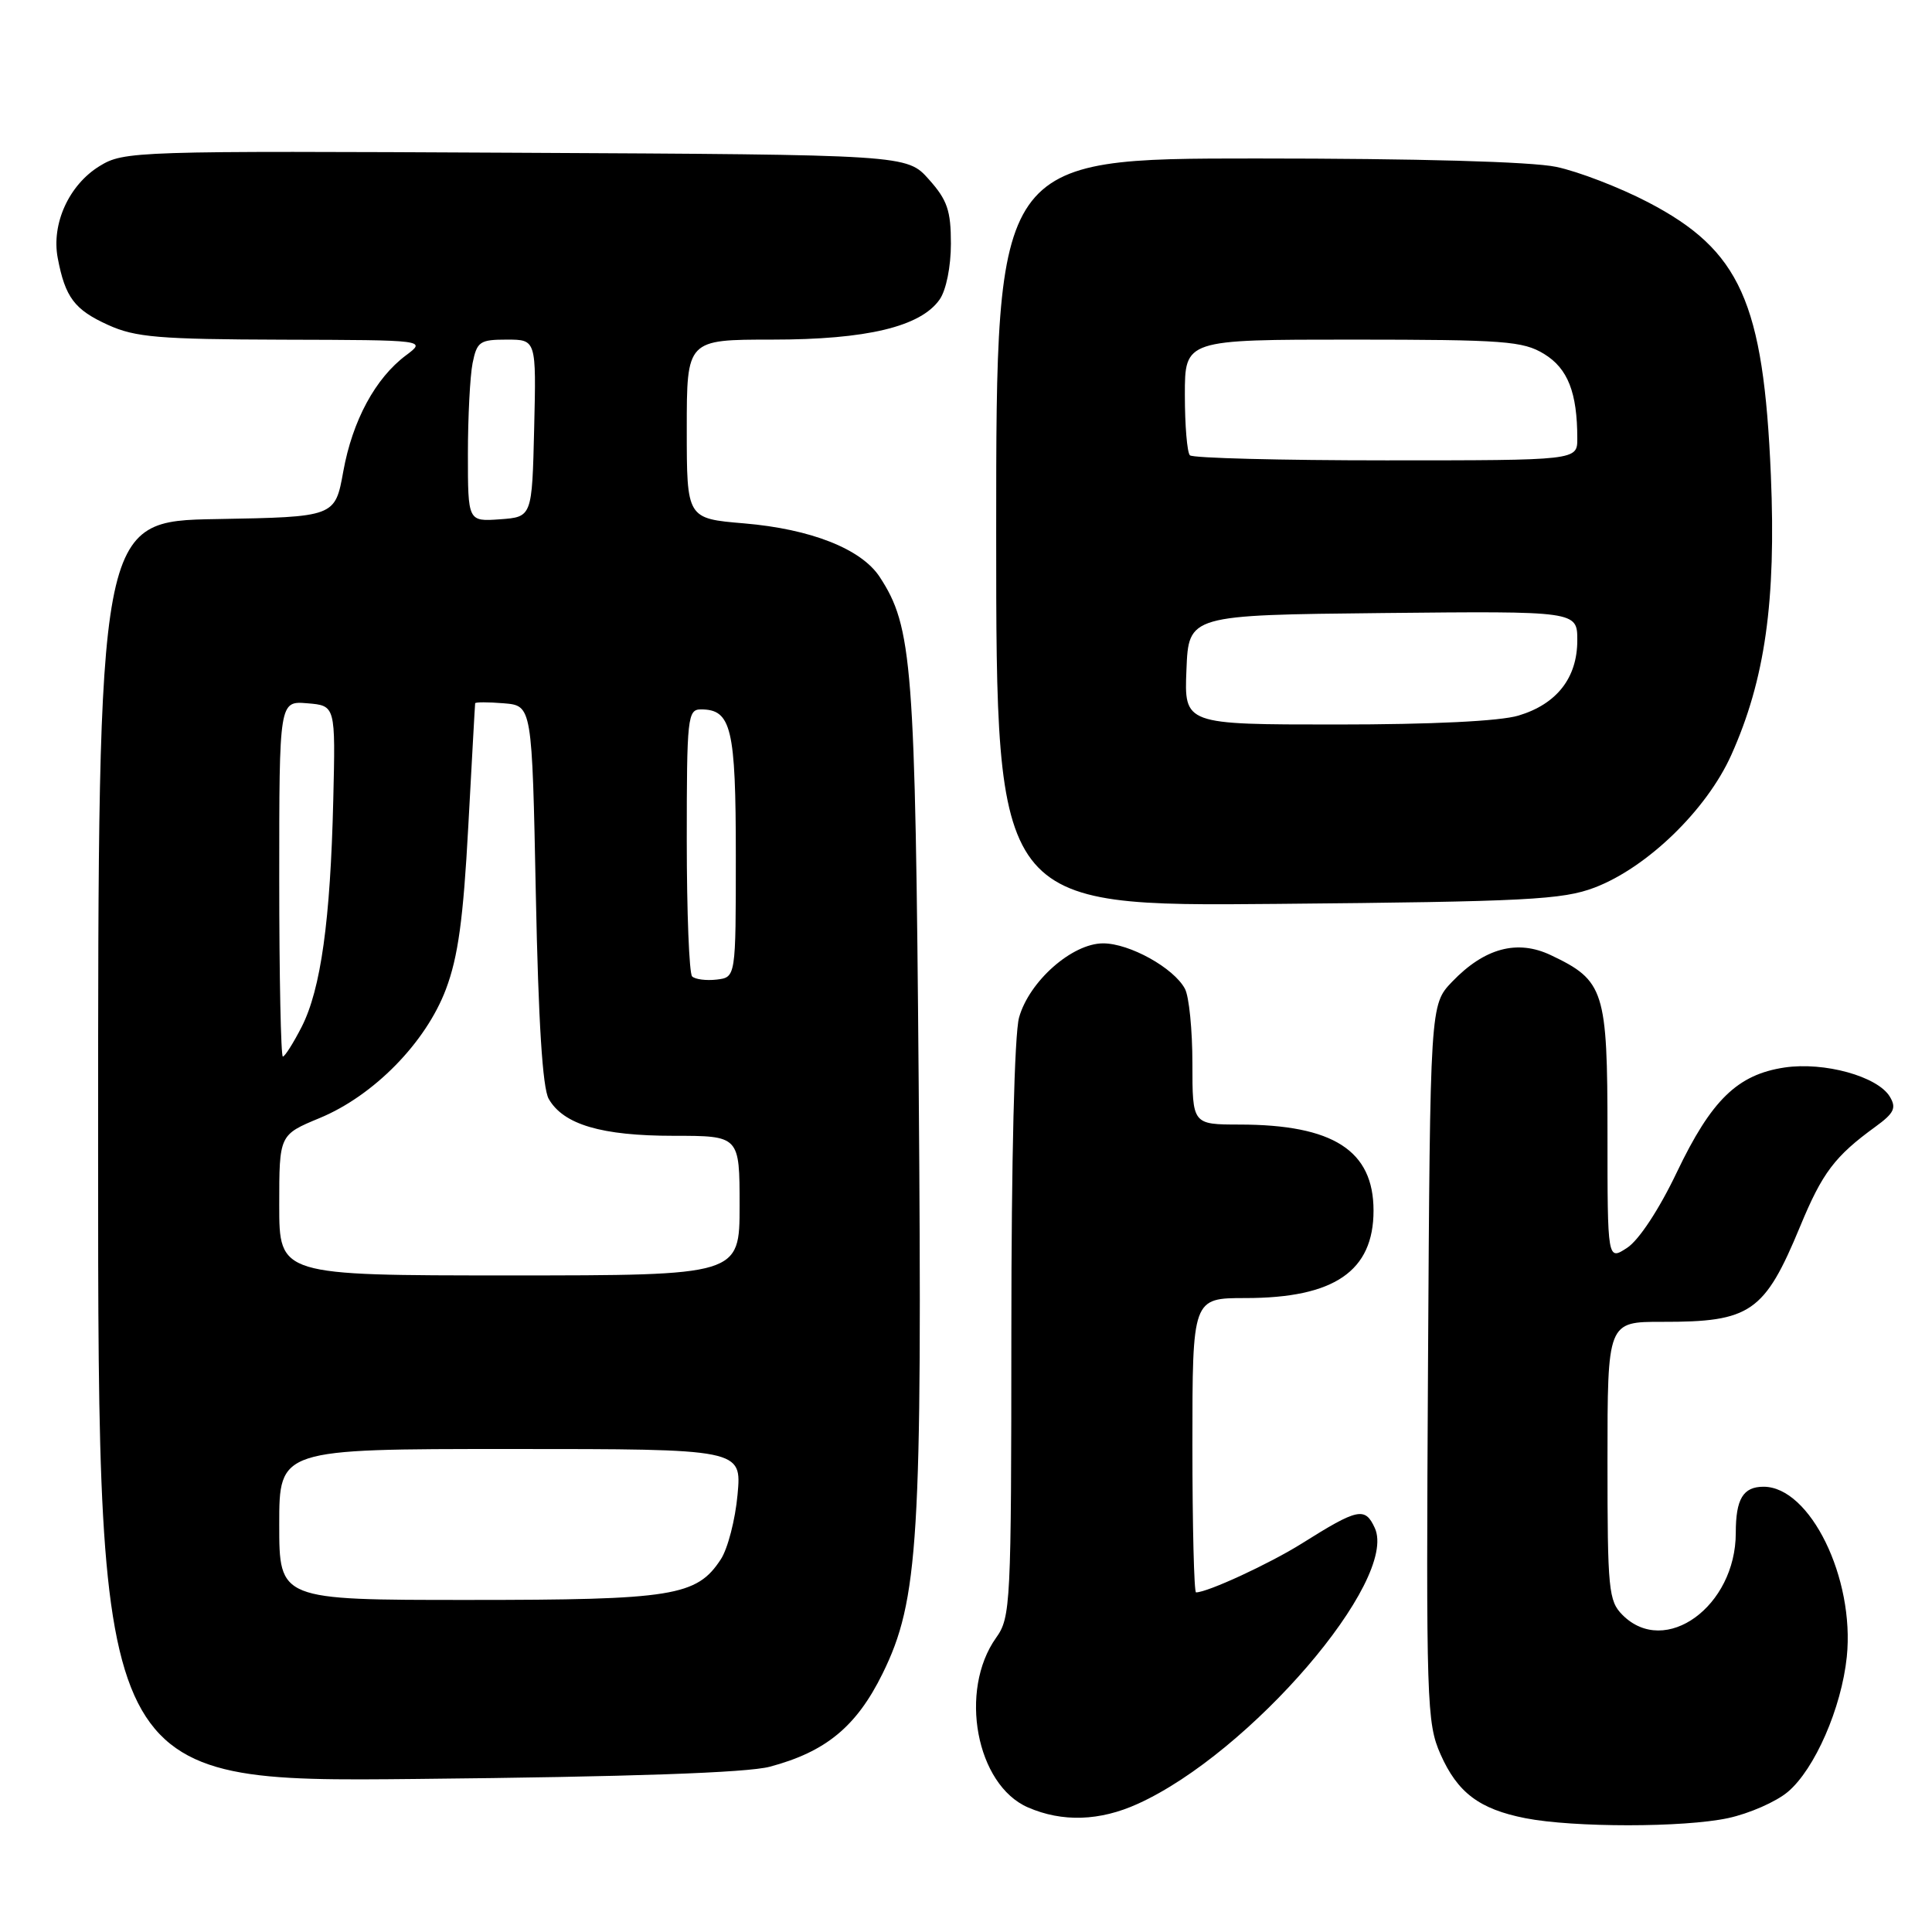 <?xml version="1.0" encoding="UTF-8" standalone="no"?>
<!DOCTYPE svg PUBLIC "-//W3C//DTD SVG 1.1//EN" "http://www.w3.org/Graphics/SVG/1.1/DTD/svg11.dtd" >
<svg xmlns="http://www.w3.org/2000/svg" xmlns:xlink="http://www.w3.org/1999/xlink" version="1.1" viewBox="0 0 256 256">
 <g >
 <path fill="currentColor"
d=" M 228.98 240.91 C 231.77 240.31 235.34 238.75 236.90 237.43 C 240.46 234.43 244.01 226.31 244.71 219.54 C 245.78 209.13 239.85 197.00 233.68 197.00 C 230.97 197.00 230.00 198.62 230.00 203.11 C 230.00 212.85 220.64 219.64 215.00 214.00 C 213.14 212.14 213.00 210.67 213.00 193.57 C 213.00 175.14 213.00 175.14 220.25 175.15 C 231.96 175.18 233.81 173.90 238.53 162.50 C 241.47 155.39 243.12 153.21 248.50 149.30 C 250.99 147.49 251.31 146.81 250.41 145.31 C 248.78 142.62 241.72 140.67 236.46 141.45 C 230.22 142.39 226.77 145.75 222.19 155.33 C 219.85 160.24 217.17 164.31 215.62 165.33 C 213.00 167.05 213.00 167.05 213.00 150.16 C 213.00 131.22 212.59 129.93 205.49 126.56 C 201.04 124.45 196.70 125.62 192.41 130.09 C 189.50 133.13 189.50 133.13 189.22 180.61 C 188.96 225.71 189.04 228.30 190.88 232.46 C 193.13 237.54 196.02 239.72 202.12 240.92 C 208.50 242.17 223.11 242.17 228.98 240.91 Z  M 150.78 239.01 C 165.67 232.26 185.32 209.38 182.17 202.47 C 180.88 199.65 179.94 199.84 172.50 204.52 C 168.22 207.20 160.01 211.00 158.48 211.00 C 158.22 211.00 158.00 202.22 158.00 191.50 C 158.00 172.00 158.00 172.00 165.03 172.00 C 176.79 172.00 182.00 168.44 182.00 160.41 C 182.00 152.45 176.66 149.02 164.25 149.01 C 158.00 149.00 158.00 149.00 158.00 140.93 C 158.00 136.50 157.56 132.04 157.01 131.02 C 155.53 128.25 149.67 125.00 146.17 125.00 C 142.06 125.00 136.37 130.03 135.03 134.83 C 134.42 137.02 134.01 153.74 134.01 176.35 C 134.00 212.63 133.92 214.31 131.99 217.01 C 127.01 224.01 129.35 236.51 136.21 239.49 C 140.76 241.47 145.73 241.31 150.78 239.01 Z  M 102.00 234.10 C 109.44 232.12 113.49 228.77 116.94 221.77 C 121.73 212.04 122.22 203.96 121.73 143.51 C 121.28 87.89 120.90 83.08 116.56 76.44 C 114.12 72.73 107.45 70.10 98.60 69.35 C 91.00 68.71 91.00 68.71 91.00 56.85 C 91.00 45.00 91.00 45.00 102.32 45.00 C 114.84 45.00 121.99 43.29 124.51 39.68 C 125.37 38.45 126.00 35.33 126.00 32.29 C 126.00 27.89 125.52 26.50 123.08 23.77 C 120.17 20.50 120.17 20.50 68.33 20.24 C 17.73 19.98 16.42 20.03 13.19 22.01 C 9.14 24.50 6.79 29.65 7.65 34.19 C 8.64 39.41 9.87 41.04 14.33 43.06 C 17.94 44.70 21.07 44.96 37.50 45.01 C 56.50 45.06 56.50 45.06 53.80 47.08 C 49.74 50.11 46.71 55.72 45.49 62.45 C 44.40 68.50 44.40 68.50 28.70 68.78 C 13.00 69.05 13.00 69.05 13.00 152.60 C 13.00 236.15 13.00 236.15 55.25 235.72 C 83.56 235.44 98.98 234.90 102.00 234.10 Z  M 211.29 117.61 C 218.26 114.95 226.13 107.33 229.40 100.05 C 233.88 90.07 235.35 79.68 234.65 62.99 C 233.68 40.01 230.60 33.17 218.38 26.80 C 214.60 24.83 209.12 22.72 206.20 22.11 C 202.91 21.42 187.84 21.00 166.45 21.00 C 132.00 21.00 132.00 21.00 132.00 70.56 C 132.00 120.11 132.00 120.11 169.25 119.77 C 202.32 119.47 207.04 119.22 211.29 117.61 Z  M 37.00 202.00 C 37.00 192.00 37.00 192.00 67.64 192.00 C 98.28 192.00 98.28 192.00 97.73 198.04 C 97.43 201.36 96.43 205.22 95.51 206.62 C 92.32 211.50 89.18 212.00 62.03 212.00 C 37.00 212.00 37.00 212.00 37.00 202.00 Z  M 37.00 159.68 C 37.00 150.37 37.00 150.37 42.35 148.15 C 49.53 145.18 56.43 138.14 59.09 131.07 C 60.70 126.80 61.39 121.76 62.05 109.50 C 62.53 100.70 62.93 93.36 62.96 93.19 C 62.98 93.02 64.69 93.02 66.75 93.19 C 70.50 93.50 70.50 93.50 71.00 118.50 C 71.34 135.40 71.89 144.18 72.71 145.61 C 74.66 149.01 79.70 150.50 89.25 150.50 C 98.00 150.50 98.00 150.50 98.00 159.75 C 98.00 169.00 98.00 169.00 67.50 169.00 C 37.00 169.00 37.00 169.00 37.00 159.68 Z  M 37.00 116.44 C 37.00 92.88 37.00 92.88 40.73 93.19 C 44.46 93.50 44.46 93.50 44.16 106.00 C 43.78 121.98 42.51 131.07 39.98 136.05 C 38.87 138.22 37.74 140.00 37.48 140.00 C 37.22 140.00 37.00 129.40 37.00 116.44 Z  M 91.71 129.38 C 91.32 128.99 91.00 120.87 91.00 111.33 C 91.00 95.04 91.11 94.00 92.88 94.00 C 96.91 94.00 97.50 96.46 97.50 113.40 C 97.50 129.50 97.50 129.50 94.96 129.80 C 93.57 129.96 92.10 129.77 91.71 129.38 Z  M 62.00 60.18 C 62.00 55.27 62.28 49.84 62.62 48.12 C 63.20 45.26 63.58 45.00 67.16 45.00 C 71.06 45.00 71.06 45.00 70.78 56.75 C 70.50 68.50 70.50 68.50 66.25 68.81 C 62.00 69.11 62.00 69.11 62.00 60.18 Z  M 157.21 88.75 C 157.50 81.50 157.50 81.50 183.25 81.23 C 209.00 80.97 209.00 80.97 209.00 84.85 C 209.00 89.82 206.28 93.30 201.20 94.82 C 198.75 95.56 189.69 96.00 177.09 96.00 C 156.91 96.00 156.91 96.00 157.21 88.75 Z  M 157.67 60.33 C 157.30 59.97 157.00 56.37 157.00 52.33 C 157.00 45.00 157.00 45.00 179.25 45.00 C 199.32 45.01 201.80 45.19 204.60 46.90 C 207.75 48.82 209.00 52.02 209.00 58.12 C 209.00 61.00 209.00 61.00 183.67 61.00 C 169.73 61.00 158.03 60.70 157.67 60.33 Z "/>
</g>
</svg>